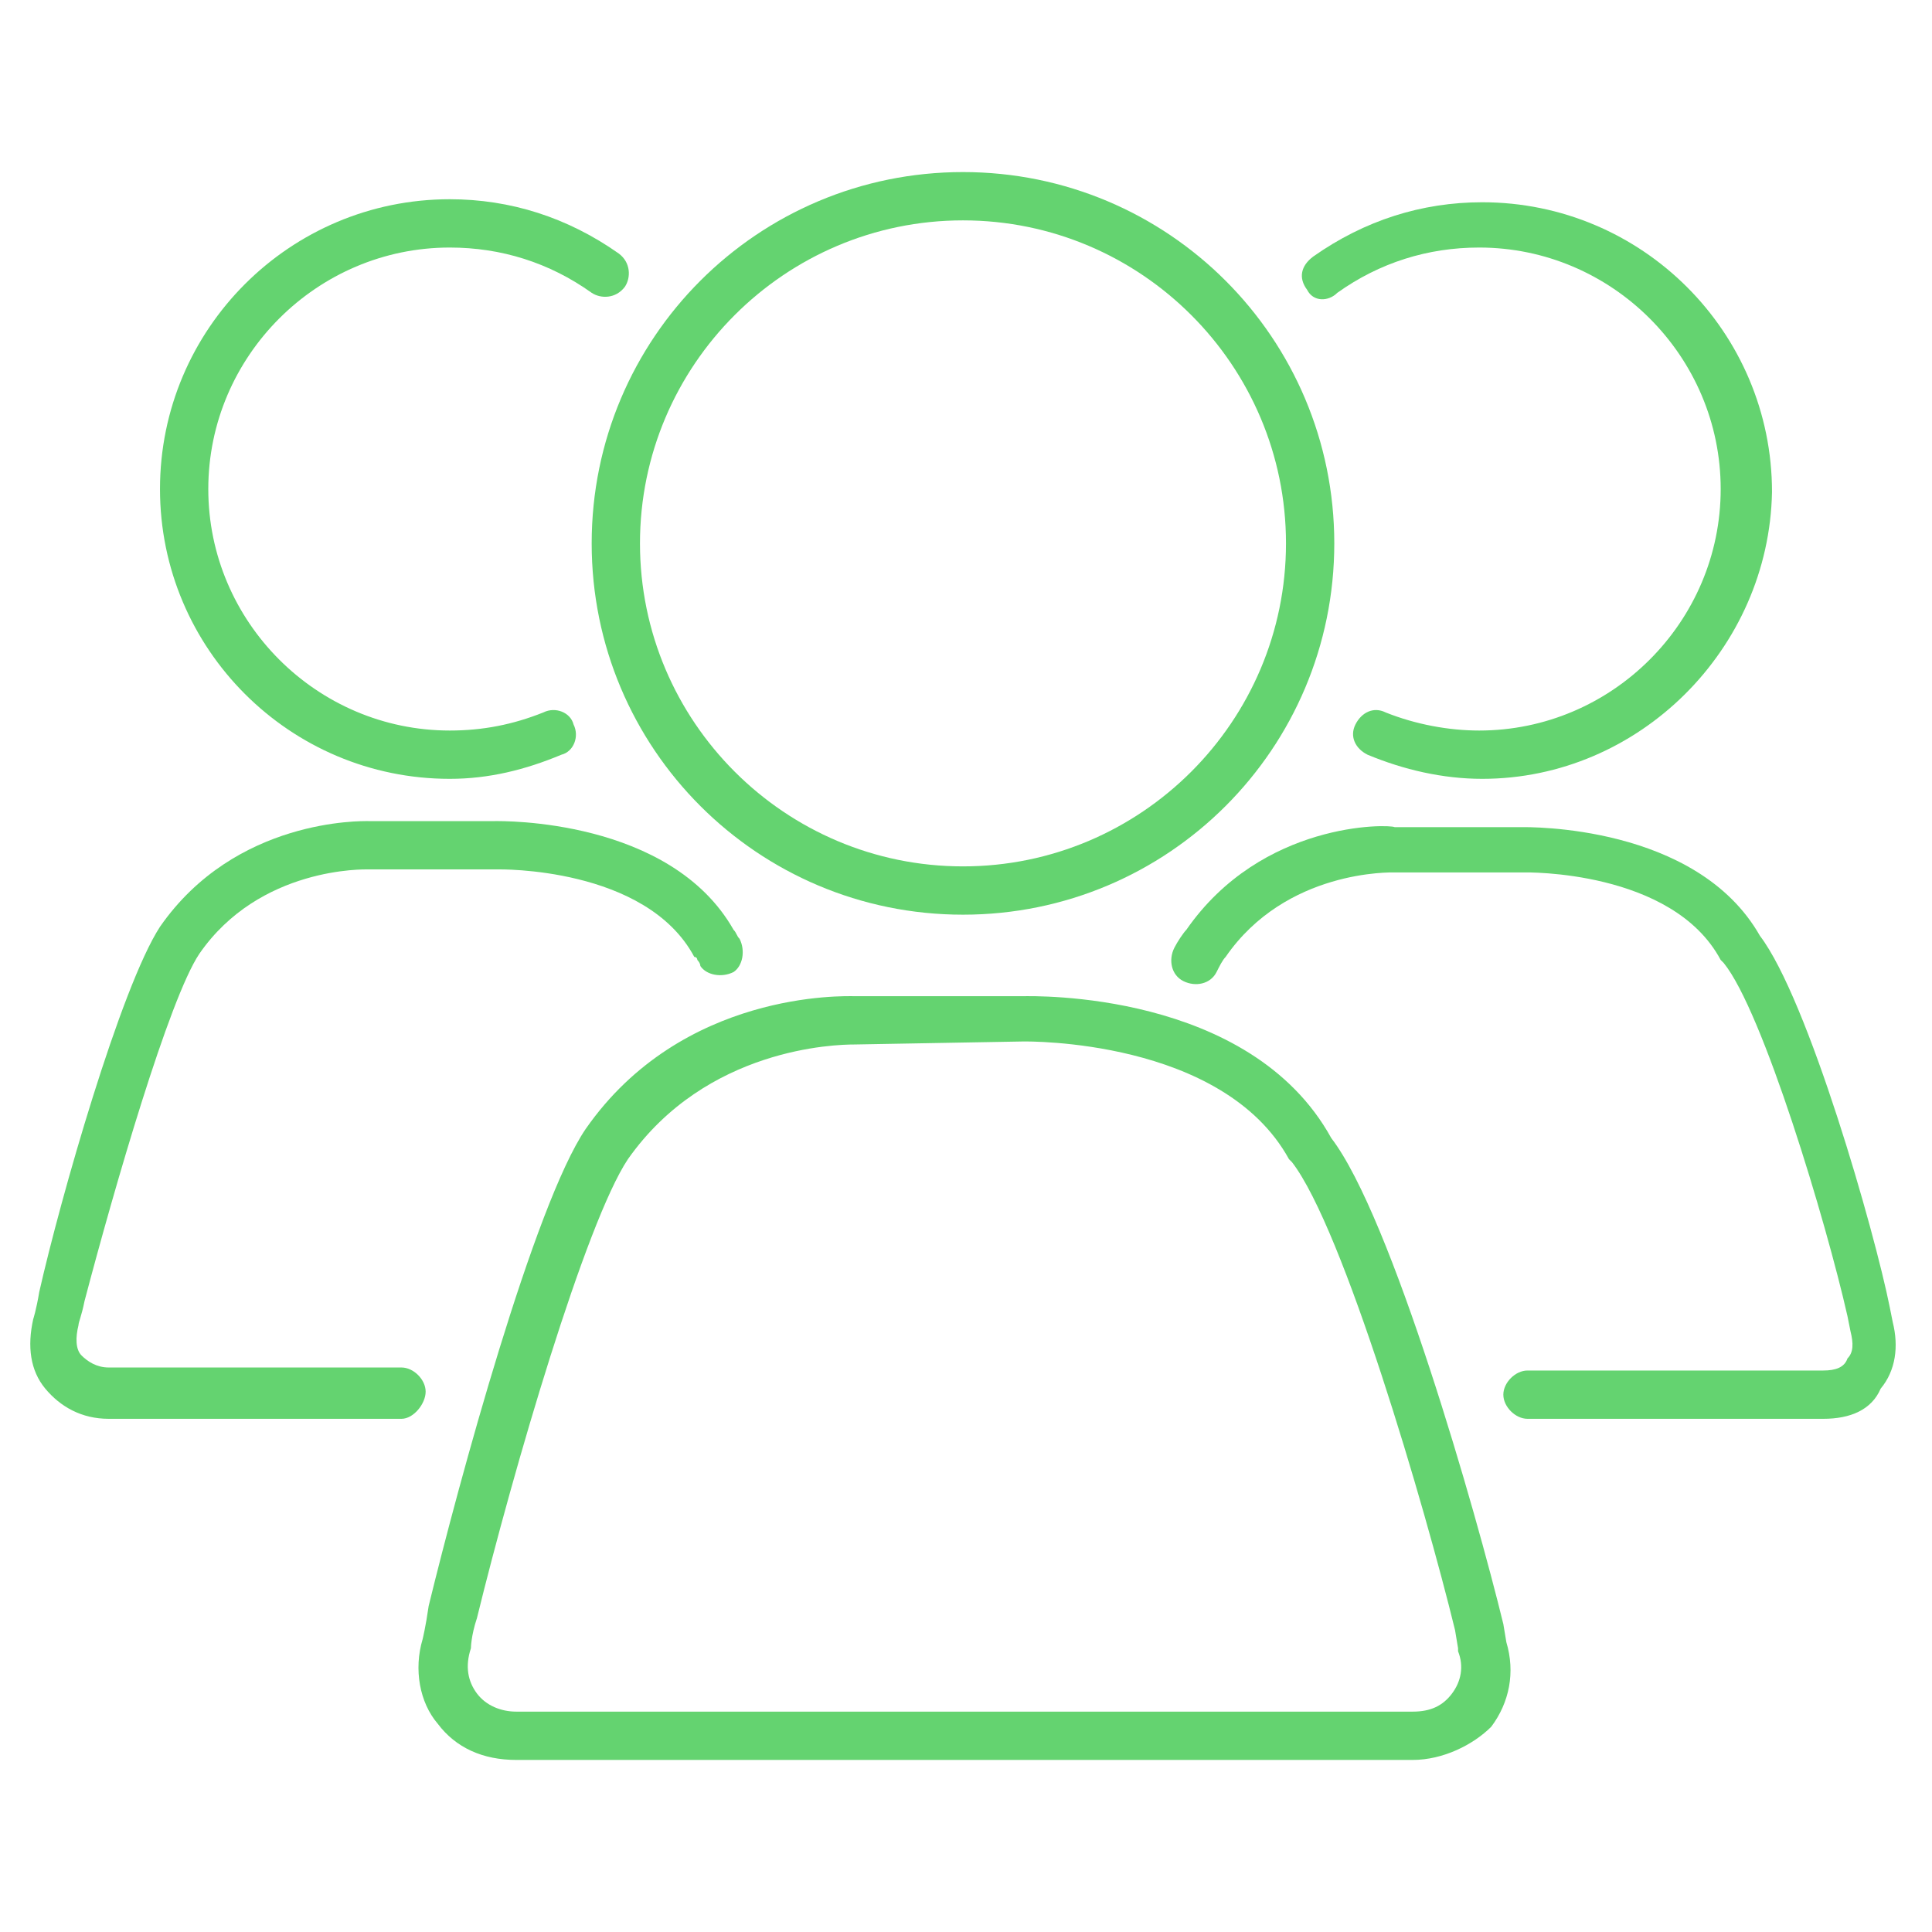 <?xml version="1.0" encoding="utf-8"?>
<!-- Generator: Adobe Illustrator 19.2.1, SVG Export Plug-In . SVG Version: 6.00 Build 0)  -->
<svg version="1.1" id="Layer_1" xmlns="http://www.w3.org/2000/svg" xmlns:xlink="http://www.w3.org/1999/xlink" x="0px" y="0px"
	 viewBox="0 0 64 64" style="enable-background:new 0 0 64 64;" xml:space="preserve">
<style type="text/css">
	.st0{fill:none;}
	.st1{fill:#64D370;}
</style>
<rect class="st0" width="64" height="64"/>
<g>
	<g>
		<g>
			<path class="st1" d="M13.3,47H3.6c-0.9,0-1.6-0.4-2.1-1c-0.5-0.6-0.6-1.4-0.4-2.3c0,0,0.1-0.3,0.2-0.9c0.7-3.1,2.7-10.1,4-12.1
				c2.5-3.6,6.7-3.5,6.9-3.5l4.2,0c0.2,0,5.8-0.1,7.9,3.6c0.1,0.1,0.1,0.2,0.2,0.3c0.2,0.4,0.1,0.9-0.2,1.1
				c-0.4,0.2-0.9,0.1-1.1-0.2c0-0.1-0.1-0.2-0.1-0.2c0,0,0-0.1-0.1-0.1c-1.6-3-6.5-2.9-6.5-2.9h-4.3c-0.1,0-3.6-0.1-5.6,2.8
				c-1,1.5-2.8,7.7-3.8,11.5c-0.1,0.5-0.2,0.7-0.2,0.8c-0.1,0.4-0.1,0.8,0.1,1c0.2,0.2,0.5,0.4,0.9,0.4h9.7c0.4,0,0.8,0.4,0.8,0.8
				S13.7,47,13.3,47z M14.9,25.8c-5.3,0-9.6-4.3-9.6-9.6c0-5.3,4.3-9.6,9.6-9.6c2,0,3.9,0.6,5.6,1.8c0.4,0.3,0.4,0.8,0.2,1.1
				c-0.3,0.4-0.8,0.4-1.1,0.2c-1.4-1-3-1.5-4.7-1.5c-4.4,0-8,3.6-8,8c0,4.4,3.6,8,8,8c1.1,0,2.1-0.2,3.1-0.6c0.4-0.2,0.9,0,1,0.4
				c0.2,0.4,0,0.9-0.4,1C17.4,25.5,16.2,25.8,14.9,25.8z"/>
		</g>
	</g>
	<g>
		<g>
			<path class="st1" d="M60.4,47h-9.8c-0.4,0-0.8-0.4-0.8-0.8s0.4-0.8,0.8-0.8h9.8c0.4,0,0.7-0.1,0.8-0.4c0.2-0.2,0.2-0.5,0.1-0.9
				l-0.1-0.5c-0.7-3.1-2.8-10.1-4.1-11.7c0,0-0.1-0.1-0.1-0.1c-1.6-3-6.5-2.9-6.5-2.9h-4.3c-0.1,0-3.6-0.1-5.6,2.8
				c-0.1,0.1-0.2,0.3-0.3,0.5c-0.2,0.4-0.7,0.5-1.1,0.3c-0.4-0.2-0.5-0.7-0.3-1.1c0.1-0.2,0.3-0.5,0.4-0.6c2.5-3.6,6.7-3.5,6.9-3.4
				l4.2,0c0.2,0,5.8-0.1,7.9,3.6c1.6,2.1,3.8,9.8,4.3,12.3l0.1,0.5c0.2,0.8,0.1,1.6-0.4,2.2C62,46.7,61.3,47,60.4,47z M49.1,25.8
				c-1.3,0-2.6-0.3-3.8-0.8c-0.4-0.2-0.6-0.6-0.4-1s0.6-0.6,1-0.4c1,0.4,2.1,0.6,3.1,0.6c4.4,0,8-3.6,8-8c0-4.4-3.6-8-8-8
				c-1.7,0-3.3,0.5-4.7,1.5C44,10,43.5,10,43.3,9.6c-0.3-0.4-0.2-0.8,0.2-1.1c1.7-1.2,3.6-1.8,5.6-1.8c5.3,0,9.6,4.3,9.6,9.6
				C58.6,21.5,54.3,25.8,49.1,25.8z"/>
		</g>
	</g>
	<g>
		<g>
			<path class="st1" d="M46.8,58.3H17.1c-1.1,0-2-0.4-2.6-1.2c-0.6-0.7-0.8-1.8-0.5-2.8c0,0,0.1-0.4,0.2-1.1
				c1-4.1,3.5-13.3,5.2-15.8c3.2-4.6,8.6-4.4,8.9-4.4l5.6,0c0.3,0,7.5-0.2,10.2,4.7c2,2.6,4.8,12.4,5.7,16.1l0.1,0.6
				c0.3,1,0.1,2-0.5,2.8C48.8,57.8,47.8,58.3,46.8,58.3z M28.3,34.6c-0.6,0-4.9,0.1-7.5,3.8c-1.4,2.1-3.8,10.3-5,15.2
				c-0.2,0.6-0.2,1-0.2,1c-0.2,0.6-0.1,1.1,0.2,1.5c0.3,0.4,0.8,0.6,1.3,0.6h29.7c0.6,0,1-0.2,1.3-0.6c0.3-0.4,0.4-0.9,0.2-1.4
				c0,0,0,0,0-0.1L48.2,54c-1-4.1-3.7-13.3-5.4-15.5c0,0-0.1-0.1-0.1-0.1c-2.2-4-8.7-3.9-8.8-3.9L28.3,34.6
				C28.3,34.6,28.3,34.6,28.3,34.6z M31.9,30.3c-6.8,0-12.3-5.5-12.3-12.3c0-6.8,5.5-12.3,12.3-12.3c6.8,0,12.3,5.5,12.3,12.3
				C44.2,24.8,38.7,30.3,31.9,30.3z M31.9,7.3C26,7.3,21.2,12.1,21.2,18c0,5.9,4.8,10.7,10.7,10.7c5.9,0,10.7-4.8,10.7-10.7
				C42.6,12.1,37.8,7.3,31.9,7.3z"/>
		</g>
	</g>
</g>
</svg>
